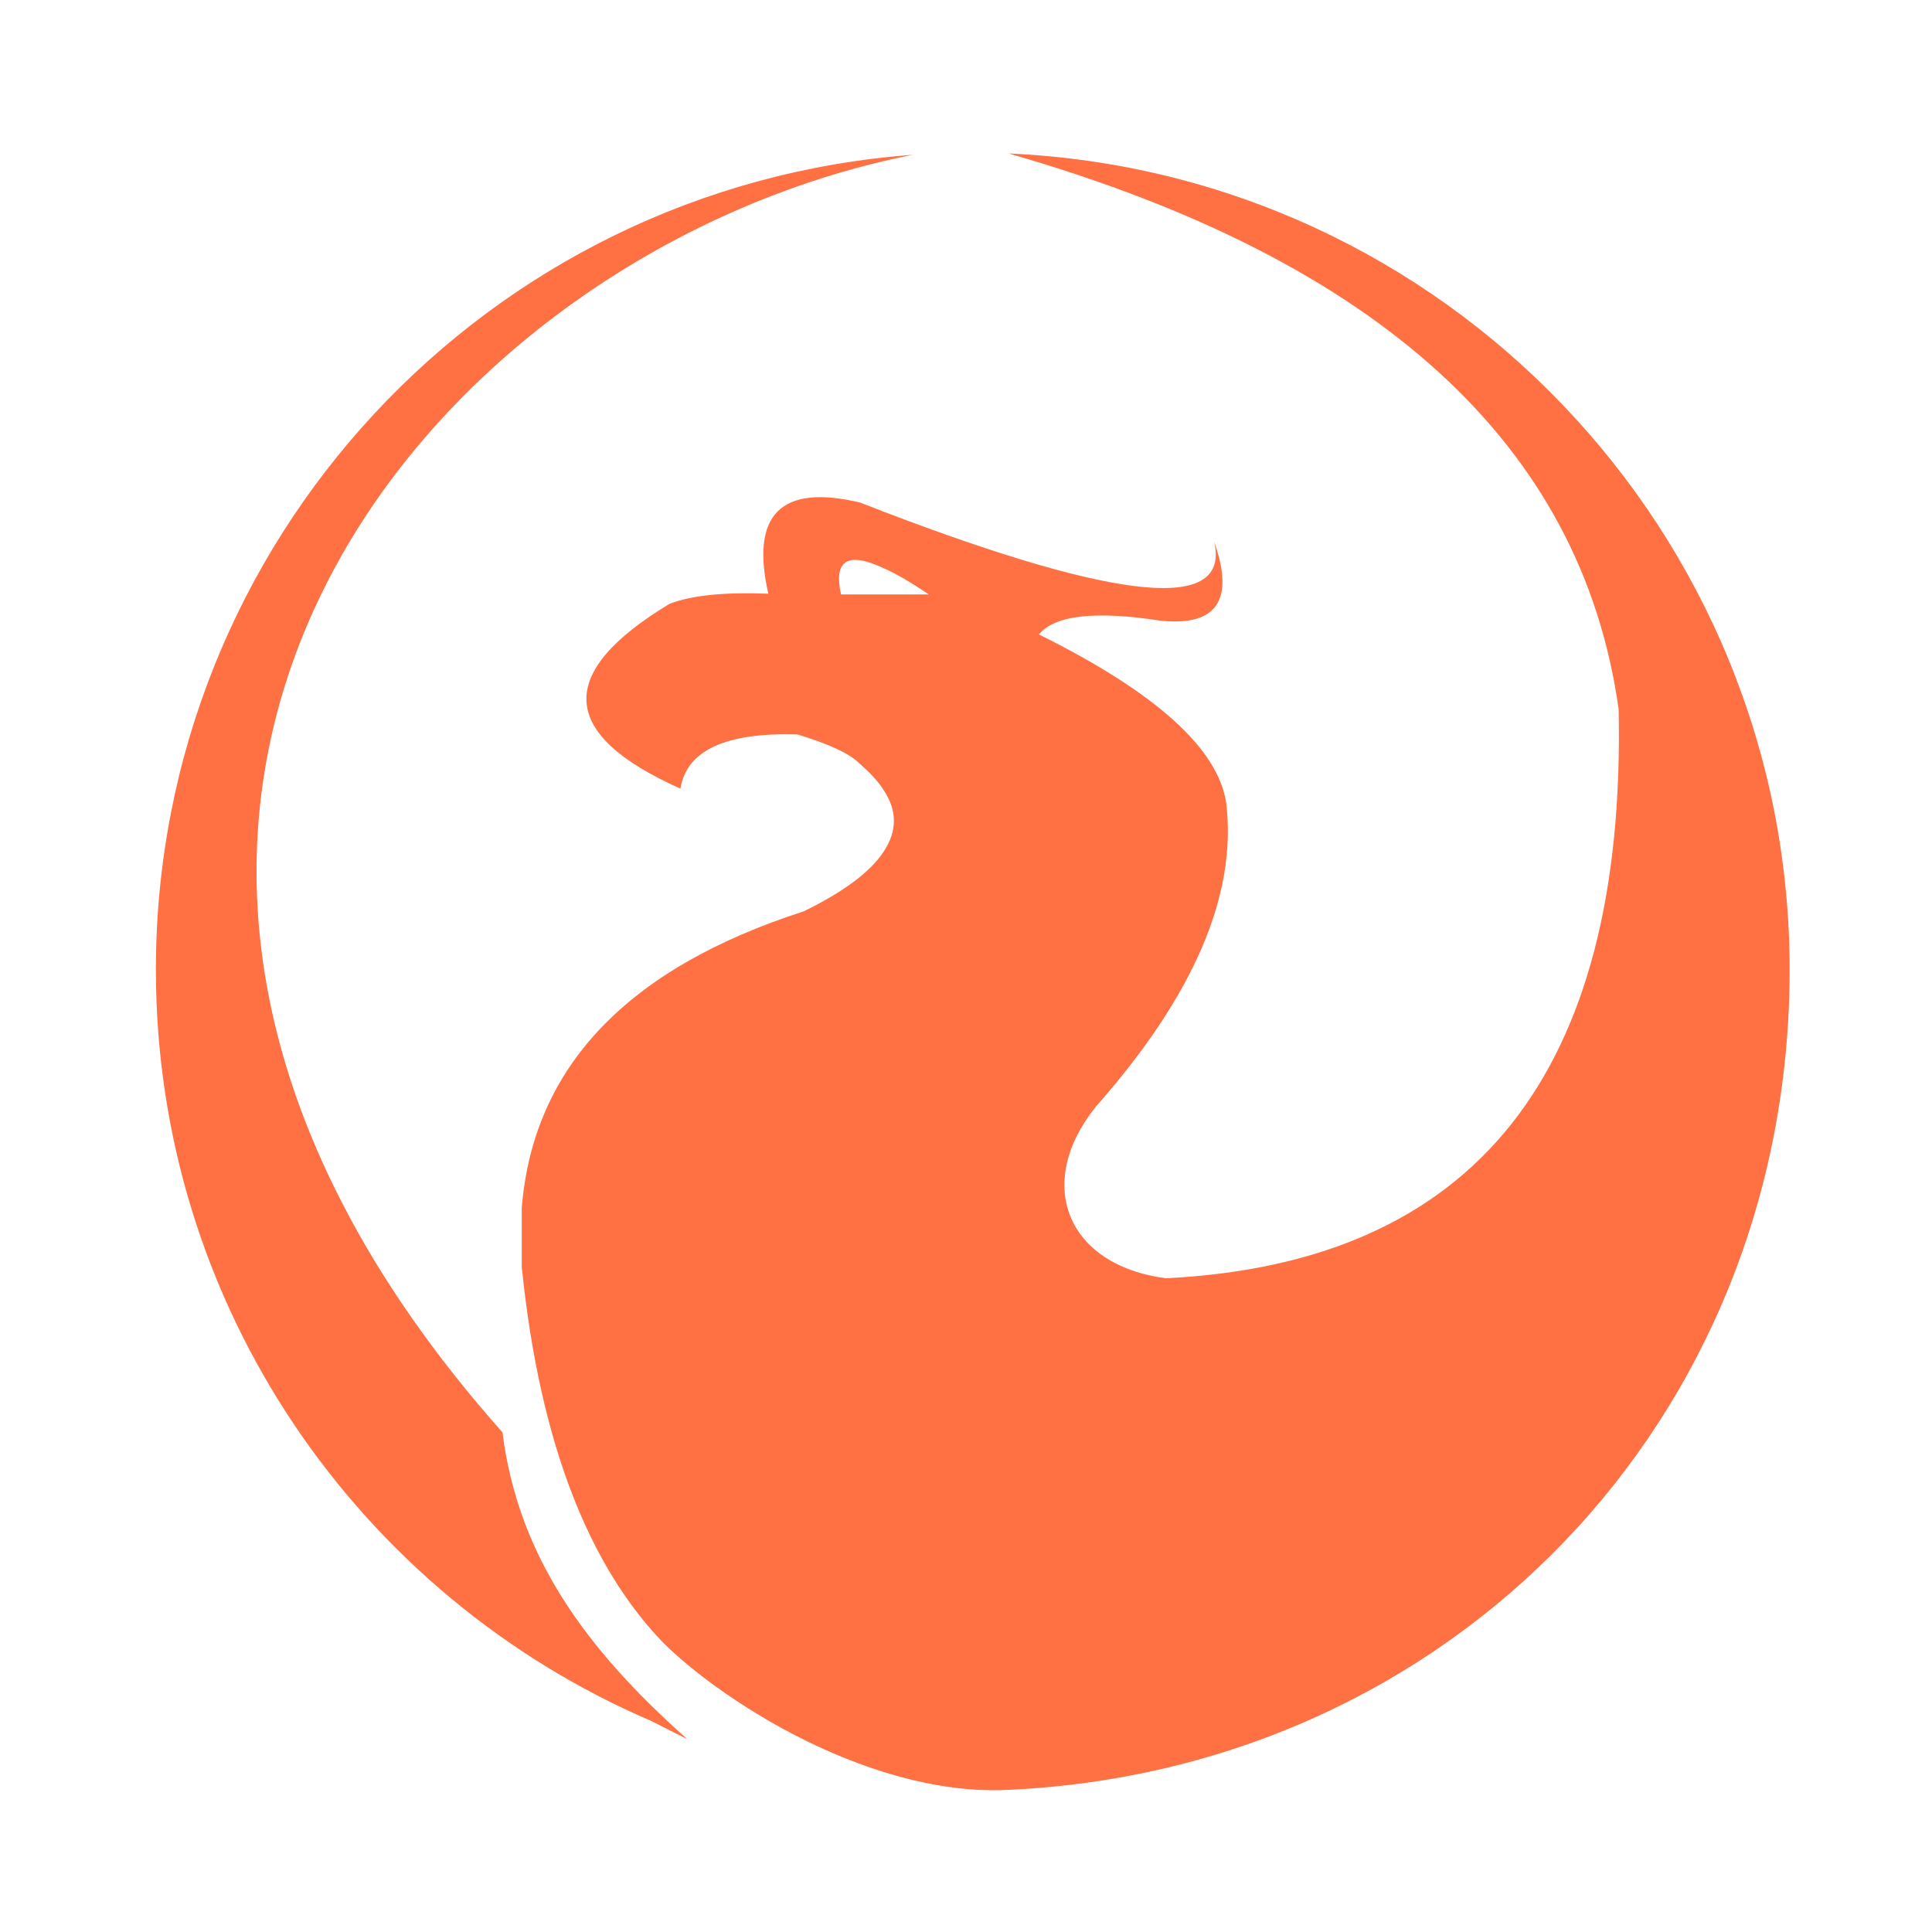 <!--
  - The MIT License (MIT)
  -
  - Copyright (c) 2015-2024 Elior "Mallowigi" Boukhobza
  -
  - Permission is hereby granted, free of charge, to any person obtaining a copy
  - of this software and associated documentation files (the "Software"), to deal
  - in the Software without restriction, including without limitation the rights
  - to use, copy, modify, merge, publish, distribute, sublicense, and/or sell
  - copies of the Software, and to permit persons to whom the Software is
  - furnished to do so, subject to the following conditions:
  -
  - The above copyright notice and this permission notice shall be included in all
  - copies or substantial portions of the Software.
  -
  - THE SOFTWARE IS PROVIDED "AS IS", WITHOUT WARRANTY OF ANY KIND, EXPRESS OR
  - IMPLIED, INCLUDING BUT NOT LIMITED TO THE WARRANTIES OF MERCHANTABILITY,
  - FITNESS FOR A PARTICULAR PURPOSE AND NONINFRINGEMENT. IN NO EVENT SHALL THE
  - AUTHORS OR COPYRIGHT HOLDERS BE LIABLE FOR ANY CLAIM, DAMAGES OR OTHER
  - LIABILITY, WHETHER IN AN ACTION OF CONTRACT, TORT OR OTHERWISE, ARISING FROM,
  - OUT OF OR IN CONNECTION WITH THE SOFTWARE OR THE USE OR OTHER DEALINGS IN THE
  - SOFTWARE.
  -->
<svg data-big="true" width="16px" height="16px" viewBox="0 0 16 16" fill="#FF7043" xmlns="http://www.w3.org/2000/svg">
  <path fill-rule="evenodd" clip-rule="evenodd"
        d="M8.353 1.271C11.417 2.15 13.099 3.684 13.405 5.874C13.467 8.887 12.216 10.46 9.655 10.586C8.83 10.477 8.564 9.8 9.076 9.164C9.886 8.247 10.246 7.41 10.155 6.651C10.089 6.2 9.572 5.734 8.604 5.254C8.736 5.094 9.07 5.057 9.61 5.14C10.078 5.189 10.226 4.969 10.055 4.486C10.192 5.072 9.281 4.986 7.319 4.238C7.254 4.212 7.188 4.186 7.119 4.161C6.466 4.007 6.214 4.261 6.363 4.917C6.003 4.903 5.732 4.929 5.546 5C4.598 5.571 4.627 6.082 5.635 6.531C5.686 6.214 6.009 6.065 6.603 6.082C6.862 6.16 7.034 6.24 7.114 6.319C7.202 6.397 7.274 6.471 7.319 6.545C7.431 6.714 7.431 6.882 7.319 7.051C7.211 7.219 6.988 7.385 6.657 7.547C5.192 8.019 4.415 8.838 4.321 10.003V10.494C4.321 10.499 4.322 10.503 4.322 10.507C4.323 10.511 4.324 10.516 4.324 10.52C4.475 11.971 4.886 12.976 5.492 13.604C5.834 13.944 6.537 14.432 7.319 14.675C7.656 14.78 8.002 14.84 8.347 14.823C12.005 14.658 14.821 11.768 14.821 8.03C14.821 4.412 11.968 1.431 8.353 1.271ZM7.693 4.923H6.965C6.902 4.638 7.02 4.566 7.319 4.706C7.425 4.752 7.548 4.826 7.693 4.923Z"
  />
  <path
    d="M5.692 14.403C4.844 13.65 4.29 12.882 4.161 11.862C-0.371 6.759 3.51 2.082 7.559 1.282C4.024 1.545 1.291 4.489 1.291 8.03C1.291 10.817 2.976 13.213 5.386 14.249L5.692 14.403Z"
  />
</svg>
